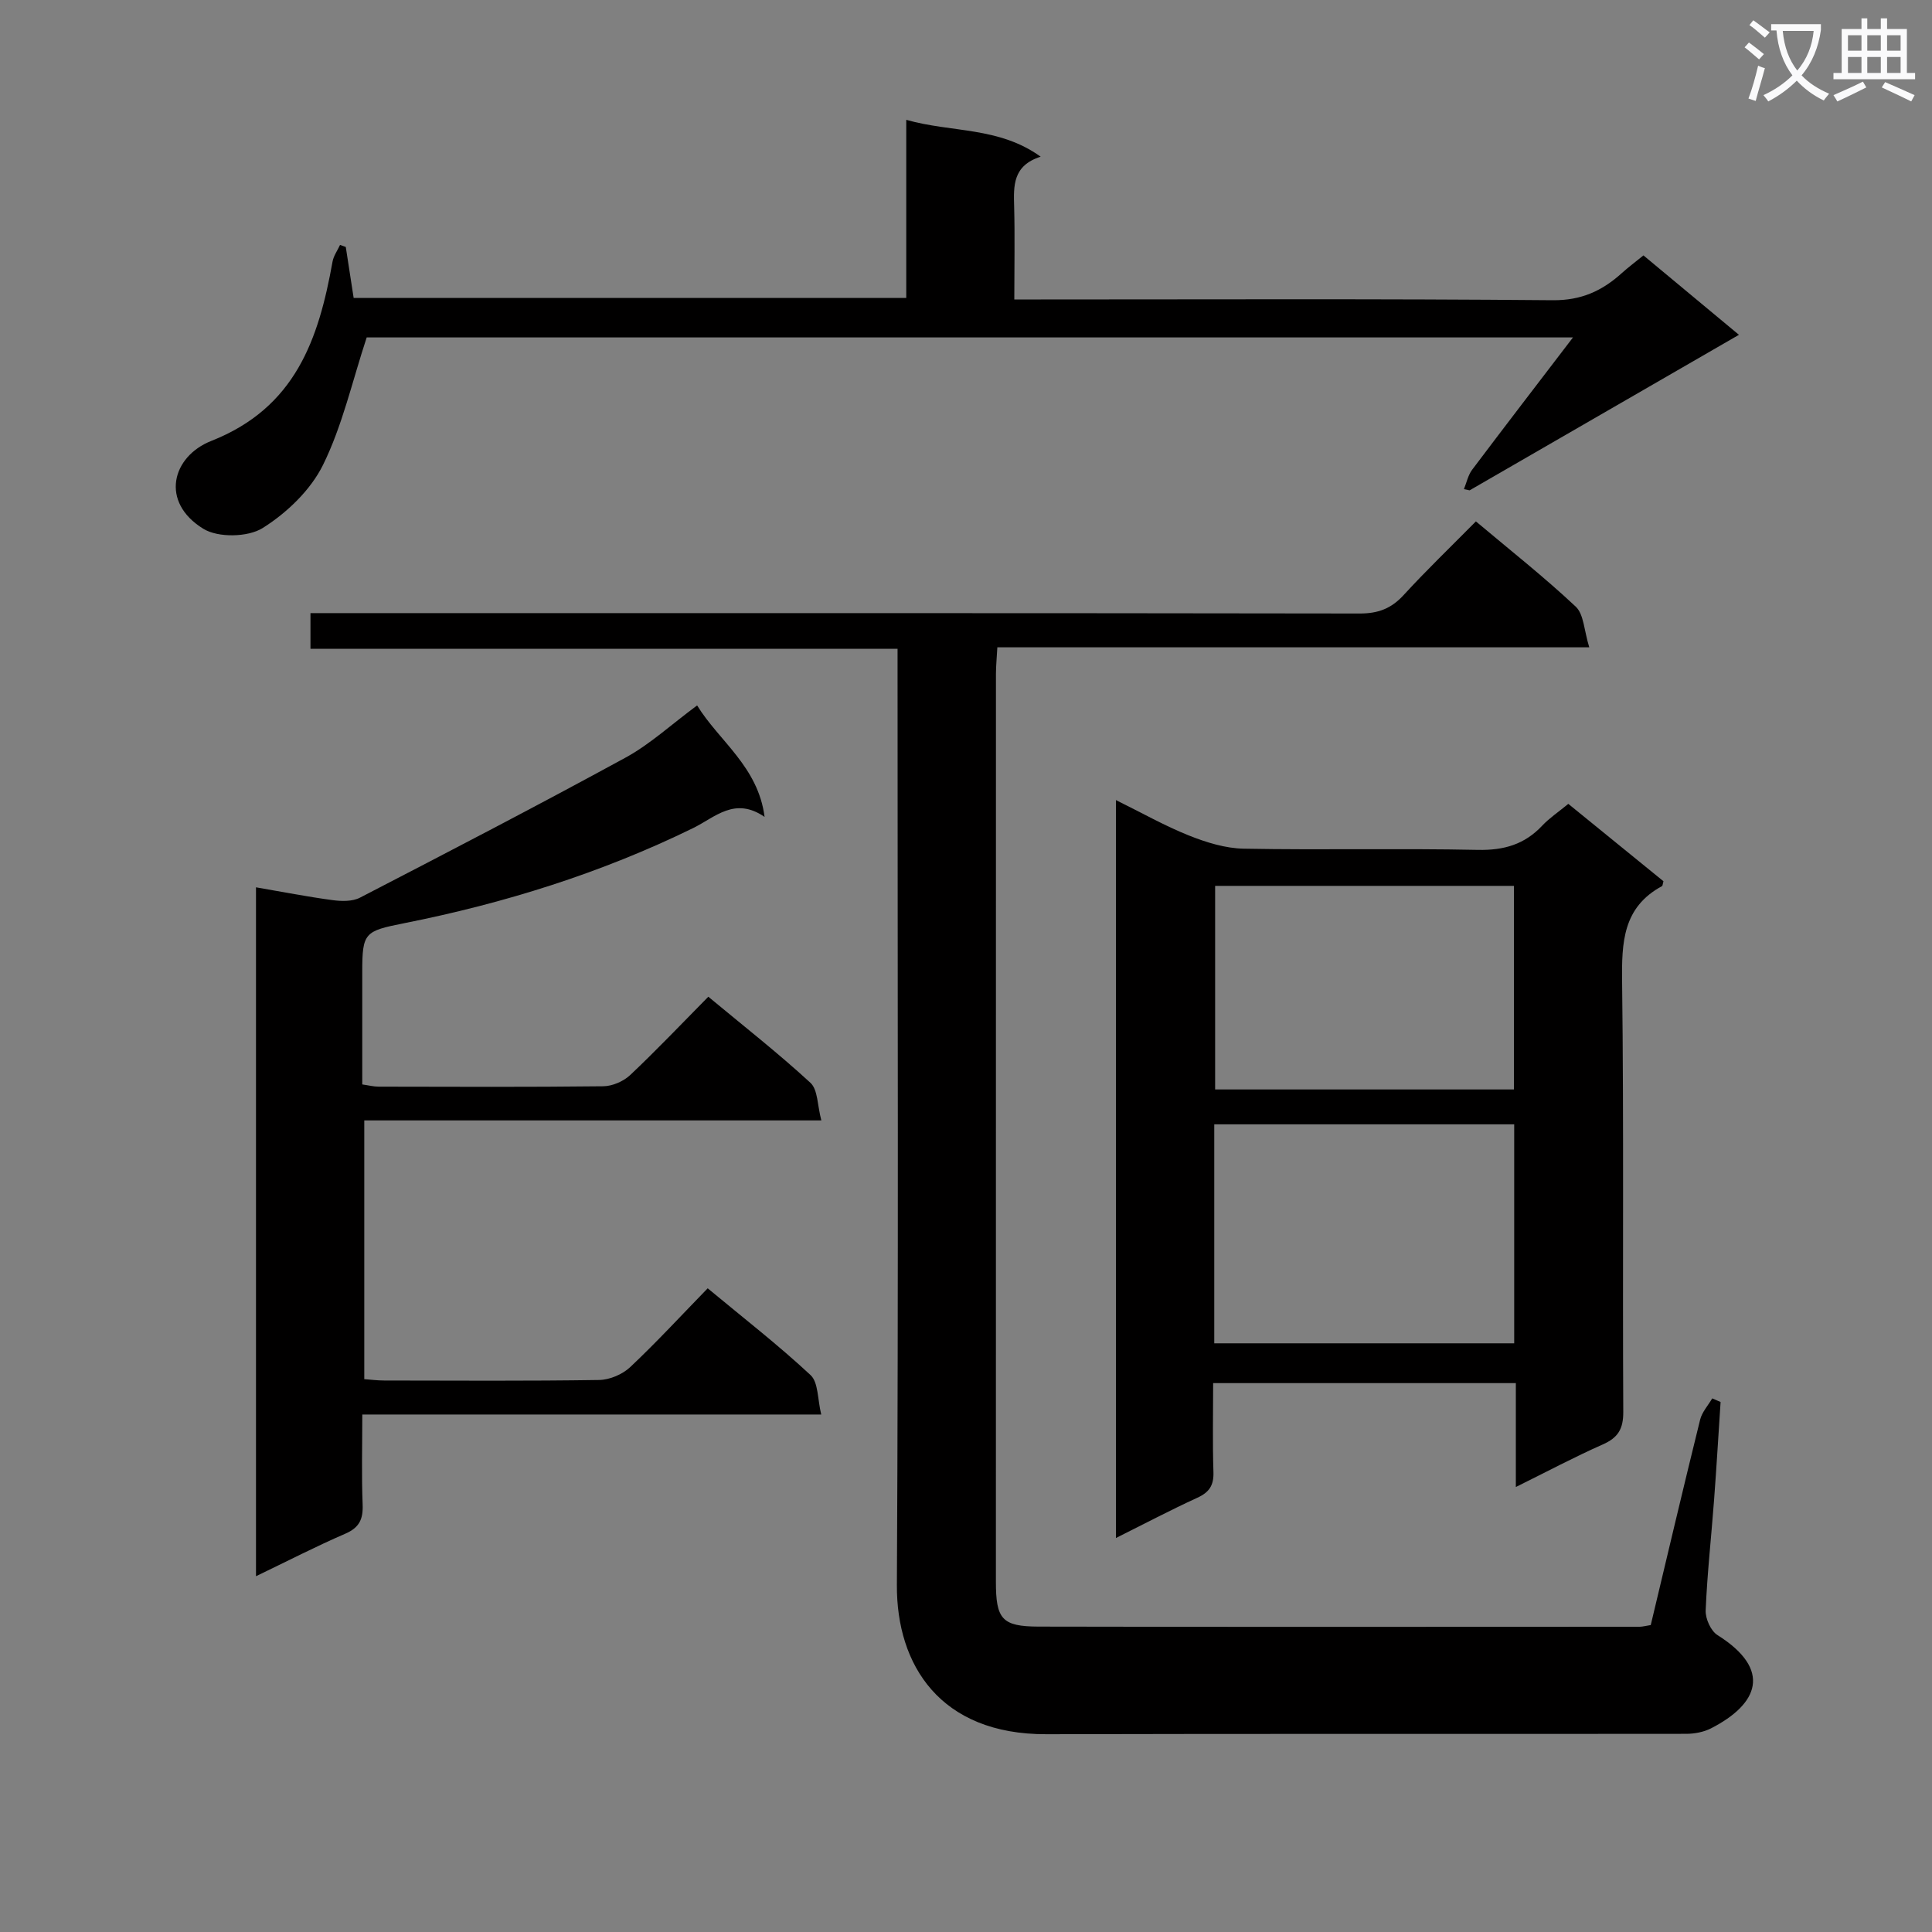 <svg enable-background="new 0 0 400 400" viewBox="0 0 400 400" xmlns="http://www.w3.org/2000/svg"><rect x="0" y="0" width="400" height="400" fill="#808080" stroke="none"/><path d="m362.1 8.8c1.1.8 2.1 1.6 3.1 2.4l-1 1.1c-1.3-1.1-2.3-2-3-2.5zm1.9 4.8c.5.2.9.4 1.4.5-.6 2.3-1.3 4.5-1.9 6.8l-1.5-.5c.8-2.1 1.4-4.3 2-6.8zm-1-9.4c1.3.9 2.4 1.8 3.4 2.5l-1 1.1c-1.4-1.2-2.4-2.1-3.2-2.6zm3.7 2.2v-1.4h10.3v1.2c-.5 3.6-1.8 6.8-4 9.4 1.5 1.6 3.4 2.8 5.7 3.8-.3.4-.7.8-1.1 1.4-2.3-1.1-4.1-2.5-5.6-4.1-1.6 1.6-3.6 3.1-5.9 4.3-.3-.5-.7-.9-1-1.3 2.4-1.1 4.4-2.5 6-4.1-1.9-2.5-3-5.6-3.3-9.3h-1.1zm8.8 0h-6.4c.3 3.3 1.3 6 3 8.2 2-2.3 3.1-5.1 3.4-8.2z" fill="#fafafb"/><path d="m385.3 3.8h1.3v2.2h2.8v-2.2h1.3v2.2h4.1v9.1h1.7v1.3h-16.9v-1.3h1.7v-9.1h4.1v-2.2zm.4 13.1.7 1.2c-1.8.9-3.8 1.9-6 2.9-.2-.4-.5-.8-.8-1.3 2.3-1 4.3-1.9 6.1-2.8zm-3.1-6.4h2.8v-3.2h-2.8zm0 4.6h2.8v-3.3h-2.8zm4-4.6h2.8v-3.2h-2.8zm0 4.6h2.8v-3.3h-2.8zm3.7 1.9c2.1.9 4.1 1.8 6.1 2.7l-.7 1.3c-2.2-1.1-4.2-2-6.1-2.9zm3.2-9.7h-2.8v3.2h2.8zm-2.8 7.8h2.8v-3.3h-2.8z" fill="#fafafb"/><g fill="#010000"><path d="m341.77 336.45c3.38-14.16 6.72-28.36 10.22-42.51.39-1.58 1.65-2.95 2.51-4.42.58.25 1.15.5 1.73.75-.45 6.76-.84 13.52-1.35 20.28-.57 7.62-1.42 15.23-1.74 22.87-.07 1.71 1.06 4.24 2.45 5.11 11.38 7.16 8.47 14.27-1.31 19.29-1.53.79-3.45 1.15-5.19 1.15-44.16.06-88.31-.04-132.47.08-21.96.06-31.02-14.3-30.93-30.88.34-62.48.14-124.97.14-187.46 0-1.96 0-3.92 0-6.38-40.75 0-80.99 0-121.55 0 0-2.58 0-4.65 0-7.39h5.76c70.48 0 140.97-.03 211.45.08 3.81.01 6.55-1.01 9.12-3.82 4.72-5.15 9.77-10 14.96-15.25 7.09 5.96 14.14 11.52 20.67 17.65 1.69 1.59 1.72 4.95 2.8 8.42-41.49 0-81.85 0-122.55 0-.12 2.26-.29 3.88-.29 5.49-.01 62.65-.01 125.3-.01 187.96 0 7.73 1.23 9.28 8.84 9.3 41.49.09 82.98.04 124.47.03.63-.01 1.28-.2 2.27-.35z"/><path d="m231.04 318.43c0-51.22 0-101.64 0-152.78 5.33 2.62 10.08 5.32 15.11 7.33 3.59 1.43 7.54 2.66 11.35 2.73 16.16.3 32.33-.09 48.49.25 5.38.11 9.66-1.13 13.31-5.02 1.47-1.56 3.3-2.78 5.4-4.51 6.65 5.41 13.27 10.79 19.7 16.02-.19.7-.18.95-.28 1-8.16 4.4-8.38 11.7-8.28 19.88.37 29.66.08 59.32.24 88.98.02 3.54-1.08 5.35-4.25 6.75-5.88 2.6-11.57 5.64-17.99 8.81 0-7.62 0-14.39 0-21.51-20.96 0-41.51 0-62.67 0 0 6.19-.14 12.31.06 18.41.09 2.74-.85 4.19-3.33 5.32-5.54 2.54-10.93 5.38-16.86 8.34zm20.36-85.65v45.34h62.1c0-15.36 0-30.26 0-45.34-20.86 0-41.39 0-62.1 0zm62.04-7.22c0-14.52 0-28.41 0-42.15-20.92 0-41.45 0-61.86 0v42.15z"/><path d="m144.33 146.05c4.52 7.37 12.62 12.65 13.97 23.08-6.2-4.25-10.23.08-14.81 2.32-19.04 9.32-39.12 15.58-59.86 19.7-8.14 1.62-8.63 1.93-8.63 10.09v23.28c1.23.17 2.32.46 3.41.46 15.49.03 30.99.1 46.48-.08 1.89-.02 4.19-1.01 5.58-2.32 5.44-5.13 10.6-10.57 16.18-16.22 7.26 6.03 14.45 11.66 21.14 17.82 1.56 1.43 1.43 4.7 2.26 7.79-32.04 0-63.12 0-94.63 0v53.57c1.27.09 2.7.28 4.14.28 14.83.02 29.65.12 44.48-.11 2.19-.03 4.84-1.16 6.44-2.67 5.45-5.13 10.53-10.65 16.04-16.31 7.41 6.15 14.64 11.76 21.3 17.97 1.63 1.52 1.43 5.02 2.21 8.16-32.09 0-63.19 0-95.02 0 0 6.45-.17 12.55.07 18.63.12 3.05-.68 4.79-3.62 6.06-6.06 2.62-11.95 5.66-18.46 8.79 0-47.73 0-94.88 0-142.63 5.47.94 10.63 1.95 15.83 2.65 1.86.25 4.12.31 5.7-.51 18.42-9.53 36.83-19.09 55.03-29.02 5.04-2.76 9.39-6.8 14.77-10.78z"/><path d="m71.59 51.13c.53 3.42 1.05 6.83 1.63 10.55h114.41c0-11.99 0-24.06 0-36.87 9.45 2.68 19.13 1.37 27.83 7.63-5.79 1.84-5.62 6.02-5.49 10.37.16 6.14.03 12.3.03 19.19h5.49c35.33 0 70.66-.16 105.99.16 5.92.05 10.22-1.94 14.29-5.61 1.35-1.22 2.82-2.31 4.49-3.67 6.67 5.55 13.25 11.02 19.77 16.44-18.77 10.84-37.26 21.52-55.76 32.2-.39-.08-.78-.17-1.18-.25.55-1.34.85-2.87 1.69-4 6.69-8.89 13.48-17.71 20.89-27.41-84.5 0-167.82 0-249.75 0-3.01 9.14-5.03 18.26-9.04 26.39-2.57 5.22-7.49 9.93-12.49 13.07-3.05 1.92-9.24 2.04-12.29.16-9.04-5.55-6.48-14.99 1.64-18.19 17.44-6.88 22.23-21.05 25.11-37.13.22-1.2 1.02-2.3 1.55-3.45.39.15.79.28 1.19.42z"/></g></svg>